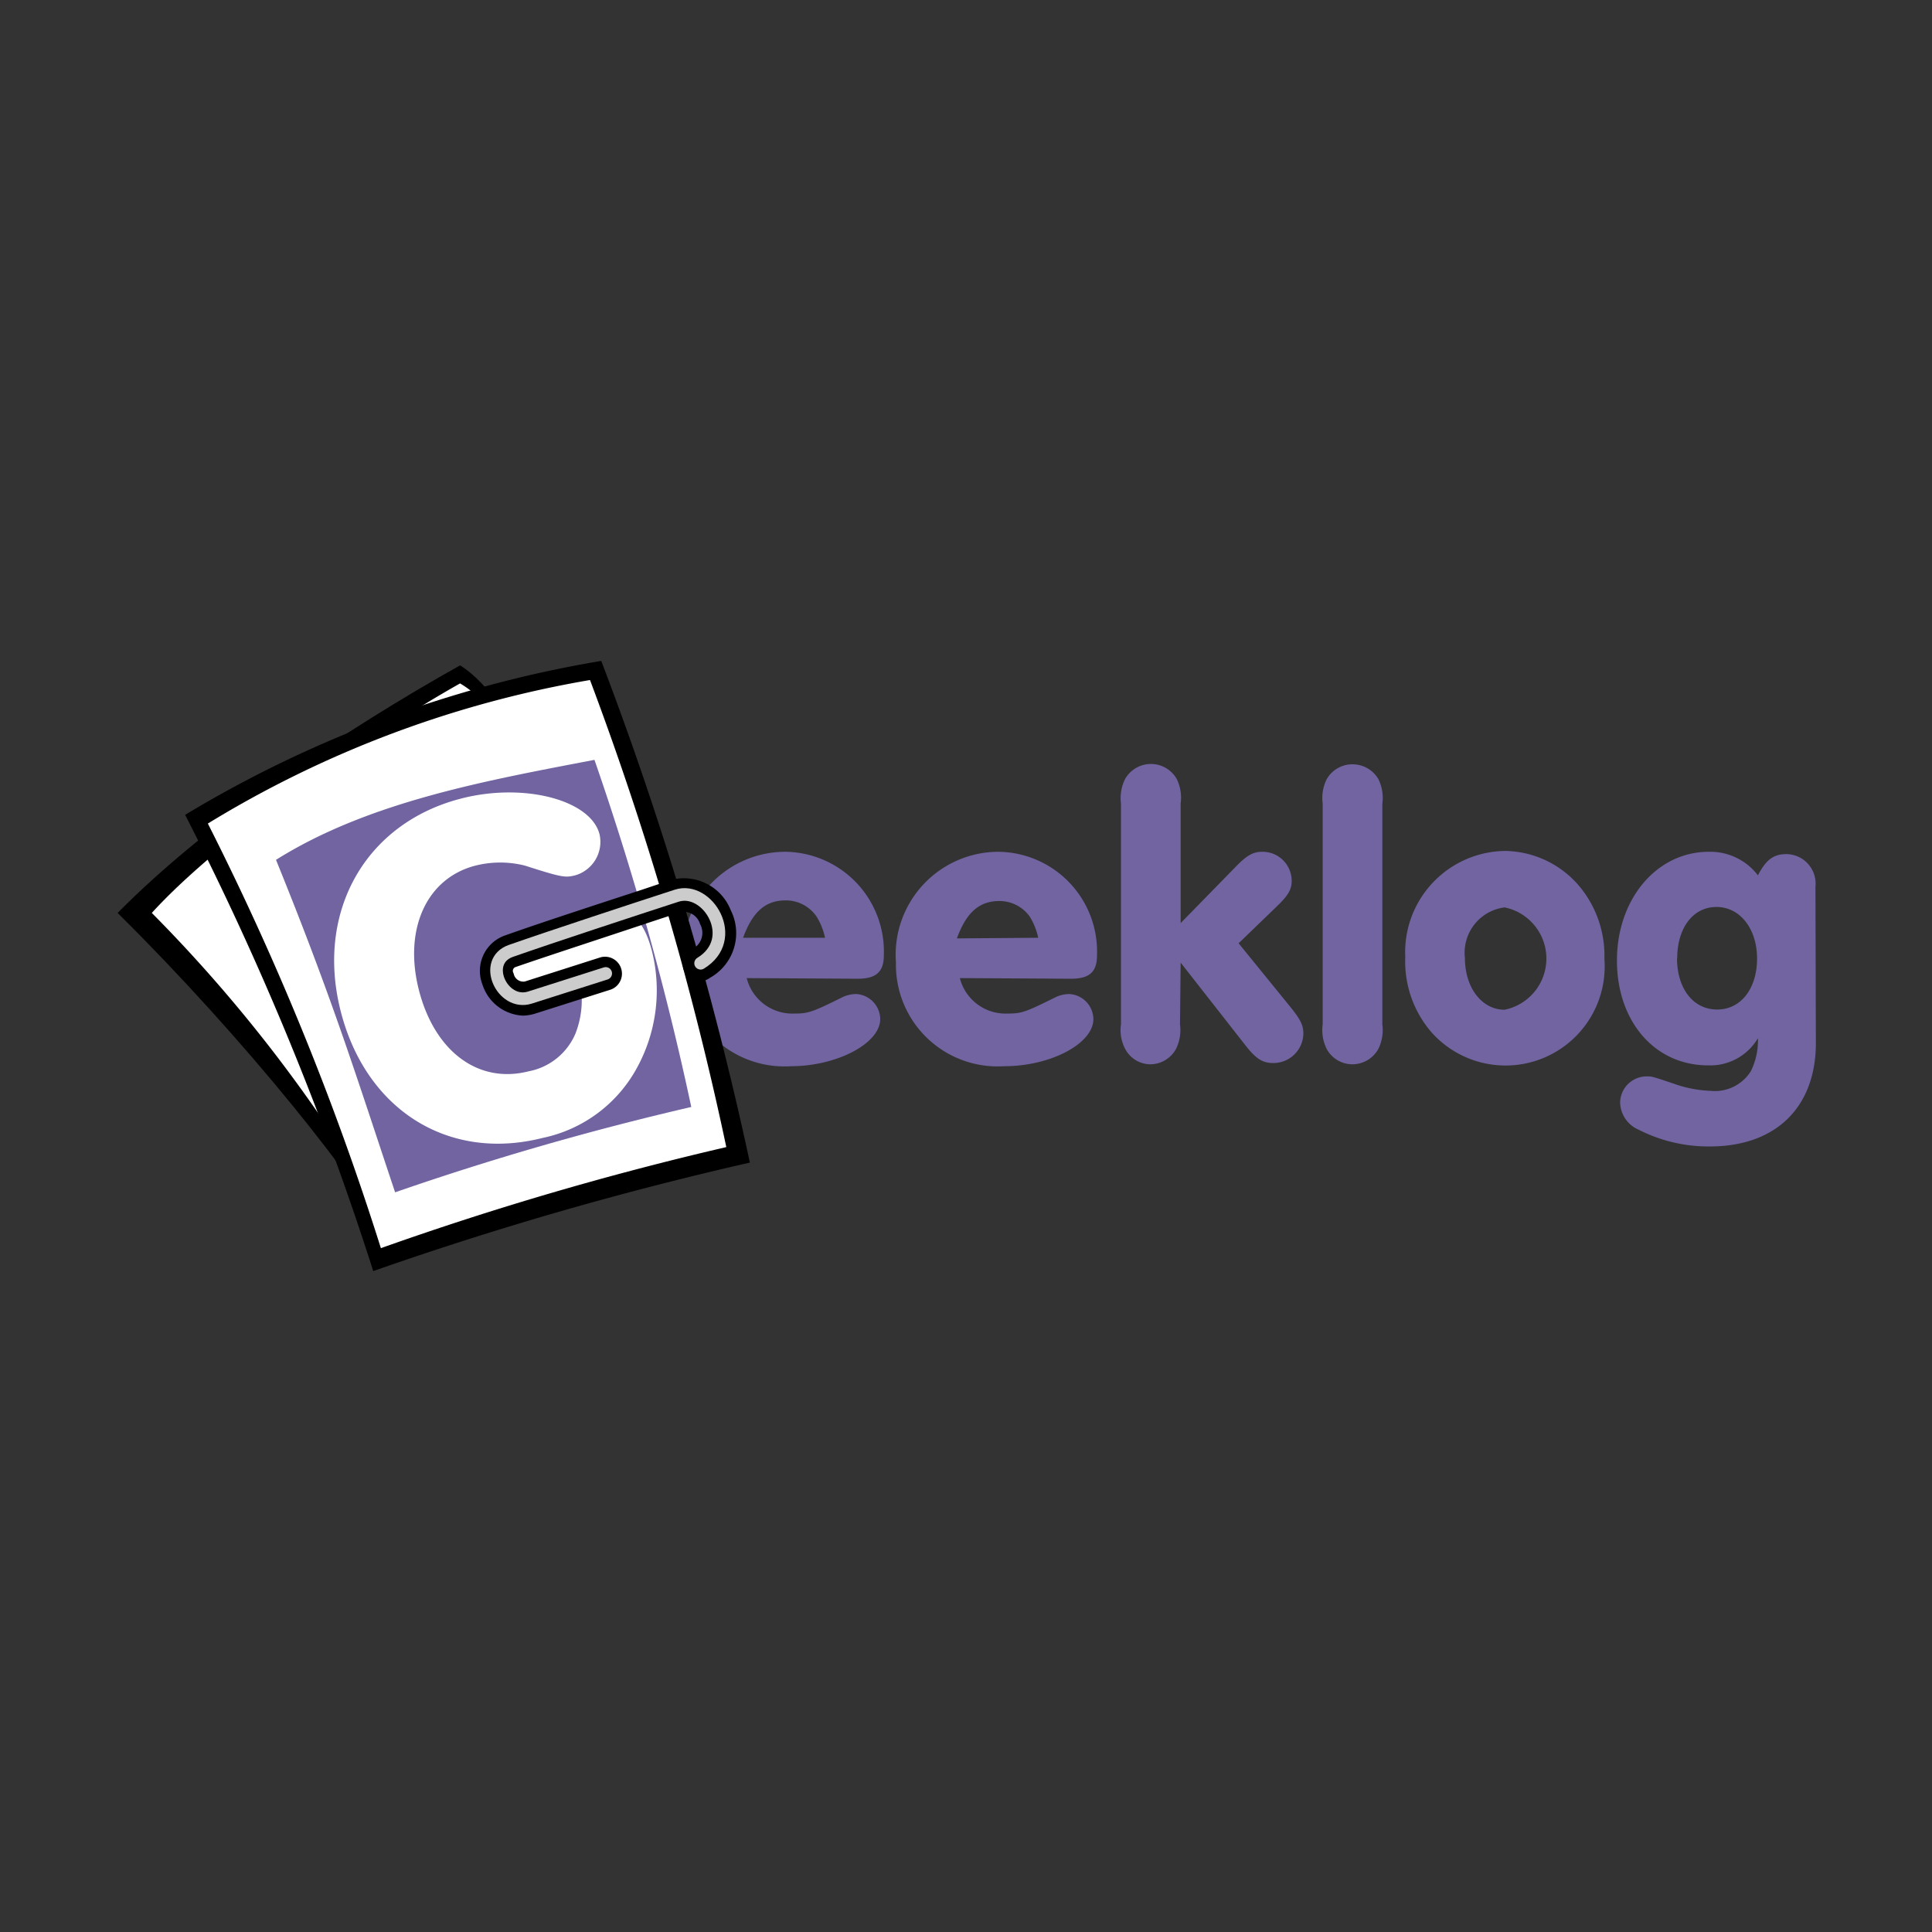 <svg xmlns="http://www.w3.org/2000/svg" width="91" height="91"><rect width="100%" height="100%" fill="#333333" stroke="none"/><path d="M35.17 46.07a2.22 2.22 0 0 0 2.24 1.67c.66 0 .84-.06 2.31-.79a1.59 1.59 0 0 1 .61-.13A1.2 1.2 0 0 1 41.46 48c0 1.15-2.05 2.22-4.2 2.22a4.79 4.79 0 0 1-5.1-4.89A4.85 4.85 0 0 1 37 40.12 4.7 4.7 0 0 1 41.63 45c0 .78-.37 1.1-1.23 1.1zm3.69-1.9a3.08 3.08 0 0 0-.4-1 1.75 1.75 0 0 0-1.46-.76c-.94 0-1.55.53-2 1.76zm6.35 1.9a2.22 2.22 0 0 0 2.24 1.67c.67 0 .84-.06 2.31-.79a1.59 1.59 0 0 1 .61-.13A1.2 1.2 0 0 1 51.5 48c0 1.15-2 2.22-4.2 2.22a4.79 4.79 0 0 1-5.1-4.89 4.85 4.85 0 0 1 4.8-5.21A4.7 4.7 0 0 1 51.67 45c0 .78-.36 1.1-1.22 1.1zm3.69-1.9a3.08 3.08 0 0 0-.4-1 1.75 1.75 0 0 0-1.43-.73c-.94 0-1.55.53-2 1.76zm6.68 4.08a2 2 0 0 1-.19 1.16 1.39 1.39 0 0 1-1.2.72 1.35 1.35 0 0 1-1.19-.72 1.88 1.88 0 0 1-.2-1.16v-10.4a2 2 0 0 1 .2-1.17 1.4 1.4 0 0 1 2.42 0 2 2 0 0 1 .19 1.17v5.63l2.58-2.64c.55-.57.84-.72 1.28-.72a1.37 1.37 0 0 1 1.37 1.37c0 .42-.17.7-.76 1.26l-1.74 1.68 2.44 3c.48.6.61.86.61 1.25a1.41 1.41 0 0 1-1.42 1.39c-.52 0-.83-.21-1.36-.9l-3-3.83zm9.53 0a2 2 0 0 1-.19 1.16 1.4 1.4 0 0 1-1.21.72 1.38 1.38 0 0 1-1.22-.72 2 2 0 0 1-.19-1.16v-10.4a2 2 0 0 1 .19-1.15 1.39 1.39 0 0 1 1.22-.7 1.41 1.41 0 0 1 1.21.69 2 2 0 0 1 .19 1.17zm9.2-6.6a5.1 5.1 0 0 1 1.26 3.51 4.67 4.67 0 0 1-8.12 3.49 5.09 5.09 0 0 1-1.26-3.57 4.77 4.77 0 0 1 4.7-5 4.66 4.66 0 0 1 3.42 1.57zM69 45.12c0 1.41.8 2.44 1.87 2.44a2.46 2.46 0 0 0 0-4.82A2.15 2.15 0 0 0 69 45.12zm16.53 4.01c0 3-1.86 4.87-5 4.87a7.26 7.26 0 0 1-3.37-.8 1.43 1.43 0 0 1-.85-1.28 1.25 1.25 0 0 1 1.27-1.22c.23 0 .23 0 1.25.34a5.72 5.72 0 0 0 1.74.34 2 2 0 0 0 1.9-.93 3.26 3.26 0 0 0 .33-1.55 2.6 2.6 0 0 1-2.35 1.28c-2.5 0-4.29-2.06-4.29-4.94s1.86-5.12 4.33-5.12a2.82 2.82 0 0 1 2.31 1.11c.4-.77.76-1 1.35-1a1.39 1.39 0 0 1 1.36 1.54zm-6.54-4c0 1.43.76 2.42 1.89 2.42s1.88-1 1.88-2.4-.8-2.43-1.91-2.43-1.85.99-1.85 2.42z" fill="#7164a1"/><path d="M18.71 59.07l6.45-17.73c1.61-2.15-.81-8.34-3.49-10C16.29 34.35 9.84 38.65 5.54 43c5.92 5.86 11.56 12.85 13.17 16.07z"/><path d="M17.37 56.12c2.38 0 11.55-19.63 4.3-23.93-4.3 2.42-11.29 7.26-14.52 10.81a69.81 69.81 0 0 1 10.22 13.12z" fill="#fff"/><path d="M17.58 59.87a141.5 141.5 0 0 0-8.86-21.49 55.74 55.74 0 0 1 19.6-7.25 160.51 160.51 0 0 1 7 23.63 161.86 161.86 0 0 0-17.74 5.11z"/><path d="M17.94 58.79a132.39 132.39 0 0 0-8.15-20 50.84 50.84 0 0 1 18-6.76 151.58 151.58 0 0 1 6.42 22 149.38 149.38 0 0 0-16.27 4.76z" fill="#fff"/><path d="M18.61 56.16c-1.88-5.63-2.95-9.11-5.61-15.66 4.36-2.74 9.89-3.73 15-4.71a136.94 136.94 0 0 1 4.56 16.35 136.32 136.32 0 0 0-13.95 4.02z" fill="#7164a1"/><path d="M25.67 46.93a2.41 2.41 0 0 1-1.35.12 1.62 1.62 0 0 1-.68-2.7 2.31 2.31 0 0 1 1.24-.54l3.39-.81c1.31-.34 2 .18 2.42 1.73A7.6 7.6 0 0 1 30 50.3a6.58 6.58 0 0 1-4.45 3.3c-4.43 1.12-8.33-1.32-9.51-6s1.19-8.86 5.73-10c2.93-.74 6.06.08 6.47 1.7a1.64 1.64 0 0 1-1.15 1.93c-.48.12-.65.09-2.37-.46a4.77 4.77 0 0 0-2.32 0c-2.31.59-3.4 3-2.67 5.86s2.77 4.44 5.17 3.83a3 3 0 0 0 2.21-1.79 4.33 4.33 0 0 0 .25-2.17z" fill="#fff"/><path d="M24.64 47.54A1.81 1.81 0 0 1 23 46.26a1.47 1.47 0 0 1 .92-1.93c1.54-.55 4.33-1.46 6.38-2.13l1.43-.48A2.08 2.08 0 0 1 34.15 43a2.11 2.11 0 0 1-.88 2.81.5.5 0 1 1-.51-.85 1.15 1.15 0 0 0 .49-1.55 1.1 1.1 0 0 0-1.25-.74l-1.43.47c-2 .67-4.83 1.59-6.36 2.12a.49.49 0 0 0-.3.69.76.76 0 0 0 .88.57l3.57-1.14a.5.5 0 0 1 .31.95l-3.59 1.14a1.84 1.84 0 0 1-.44.07z" fill="none" stroke="#000" stroke-linecap="round" stroke-miterlimit="10" stroke-width=".595"/><path d="M33 45.37c1.87-1.14.33-3.66-1.13-3.18-2 .65-5.87 1.92-7.81 2.6-1.38.49-.41 2.6.89 2.2l3.58-1.14" fill="none" stroke="#ccc" stroke-linecap="round" stroke-miterlimit="10" stroke-width=".595"/></svg>